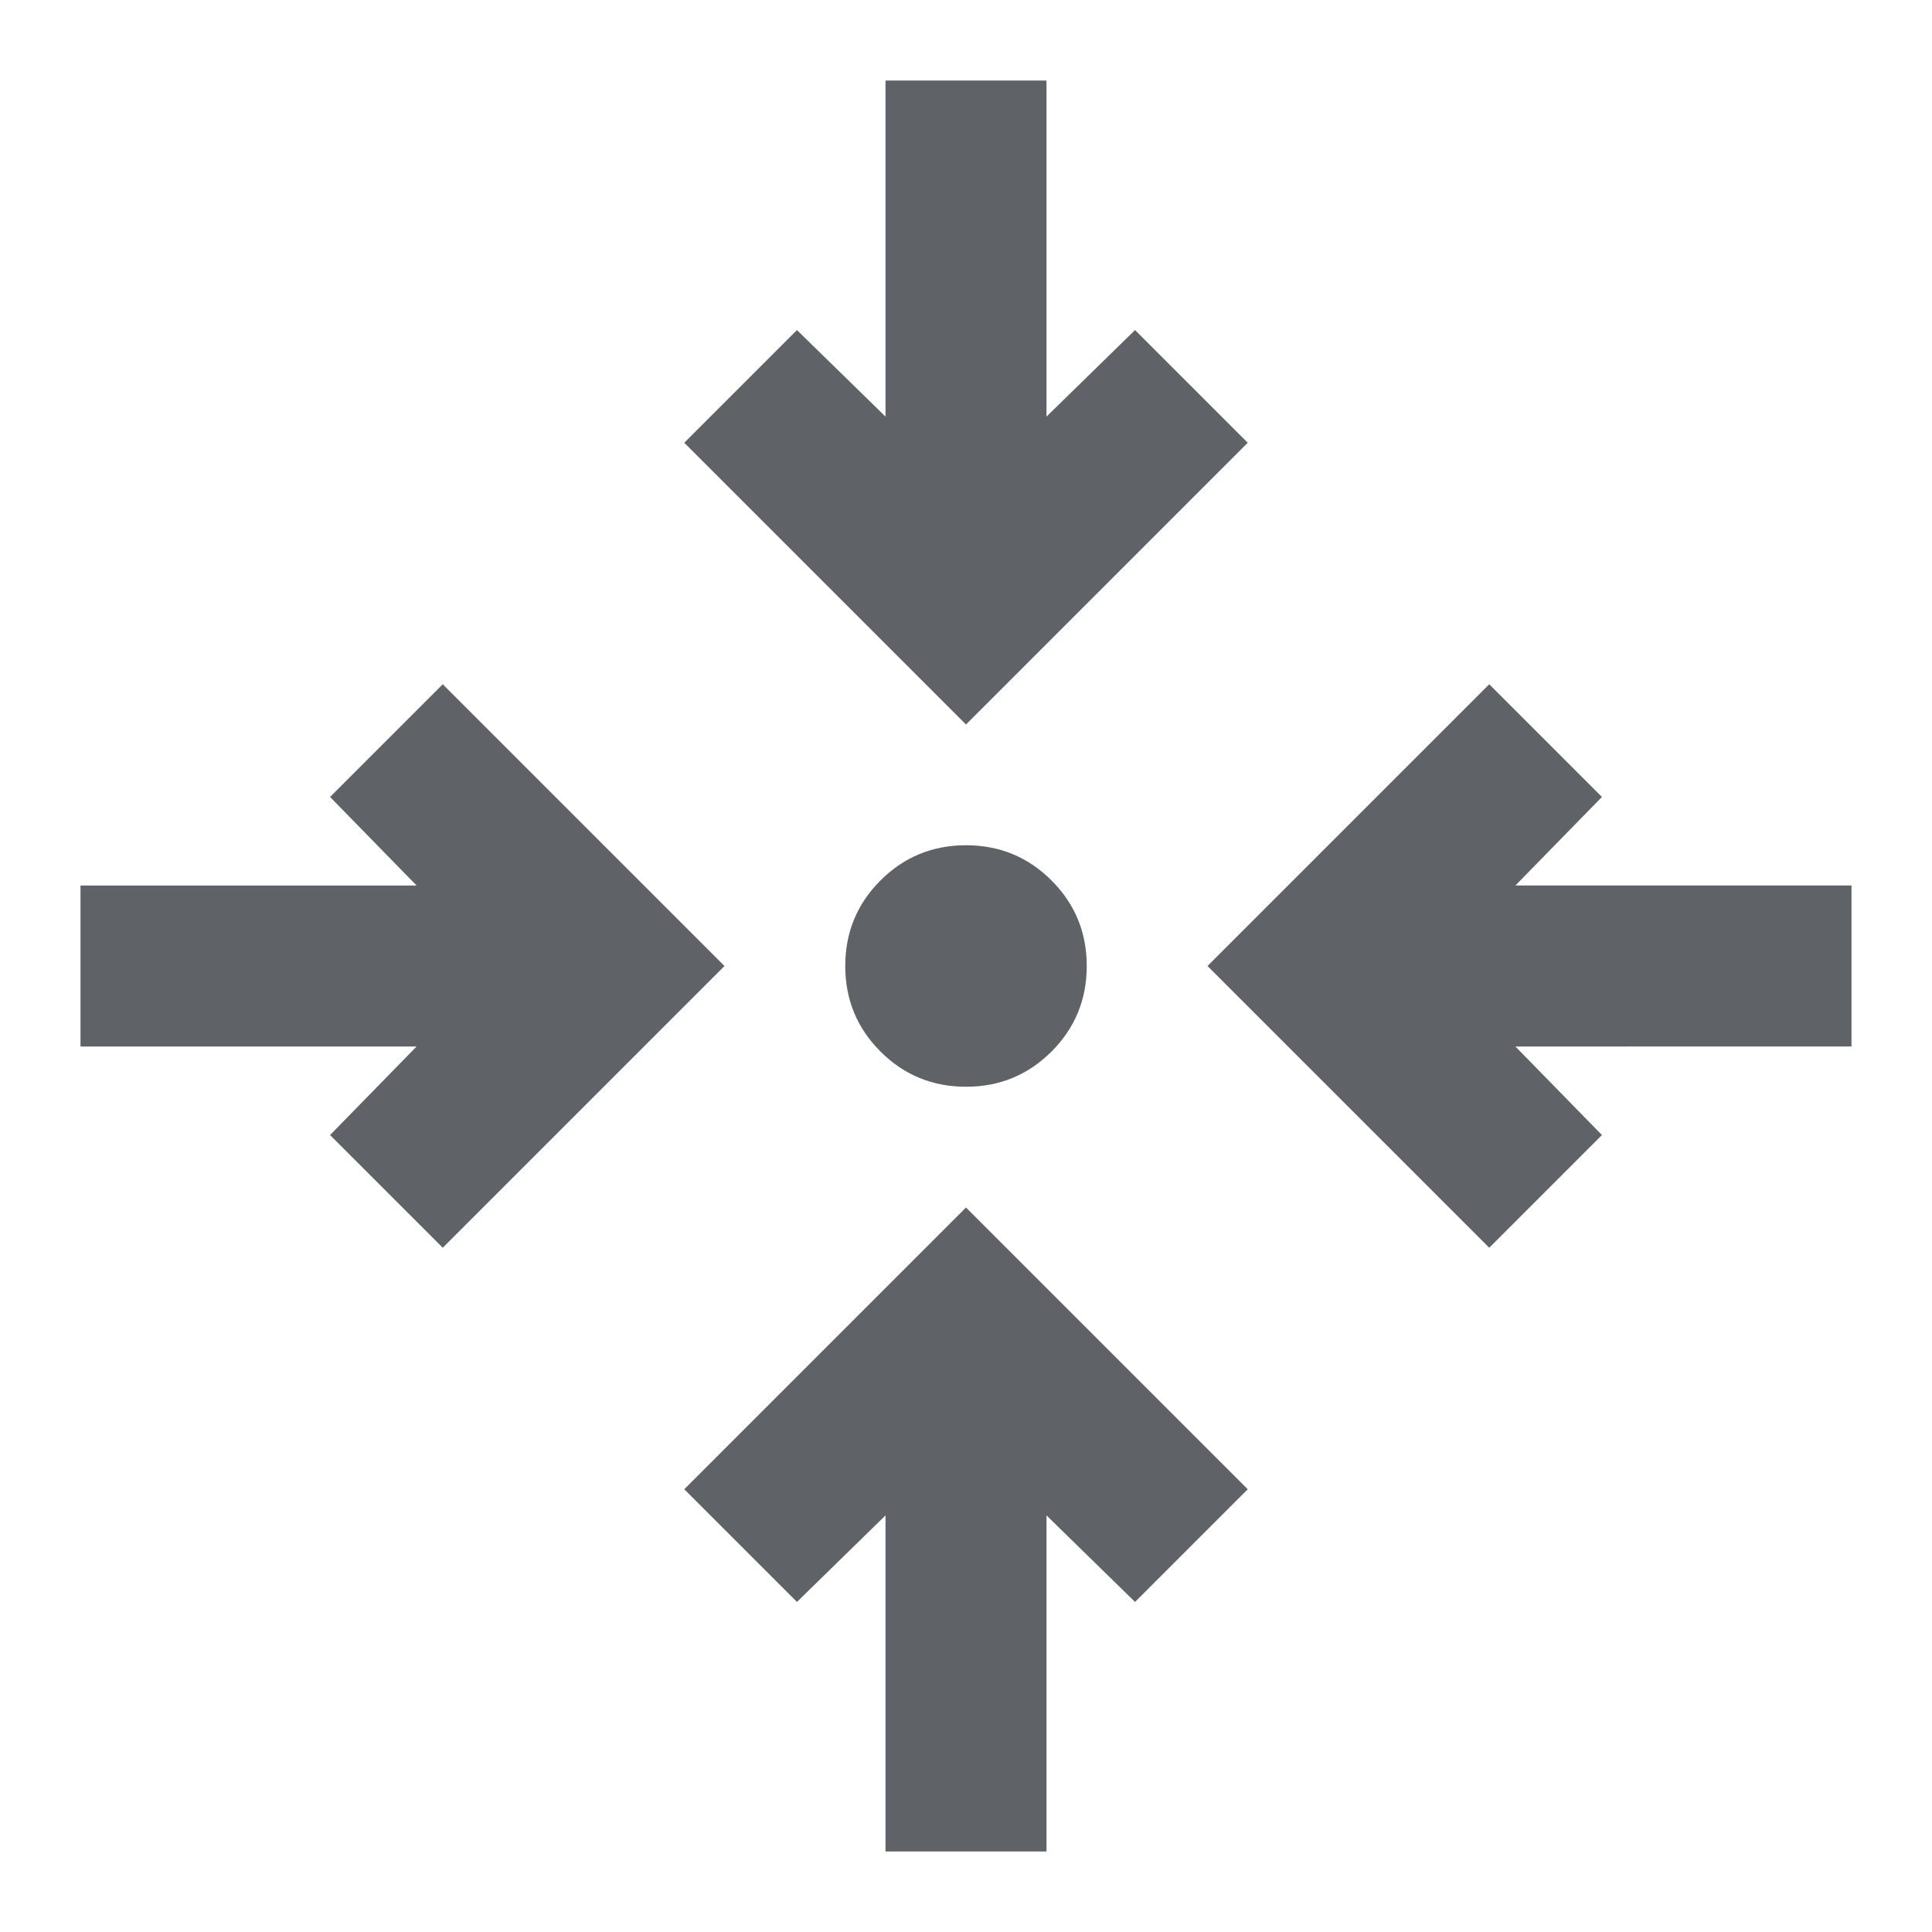 <svg xmlns="http://www.w3.org/2000/svg" height="24px" viewBox="0 -960 960 960" width="24px" fill="#5f6368"><path d="M440-40v-167l-44 43-56-56 140-140 140 140-56 56-44-43v167h-80ZM220-340l-56-56 43-44H40v-80h167l-43-44 56-56 140 140-140 140Zm520 0L600-480l140-140 56 56-43 44h167v80H753l43 44-56 56Zm-260-80q-25 0-42.5-17.5T420-480q0-25 17.5-42.5T480-540q25 0 42.5 17.5T540-480q0 25-17.5 42.5T480-420Zm0-180L340-740l56-56 44 43v-167h80v167l44-43 56 56-140 140Z"/></svg>